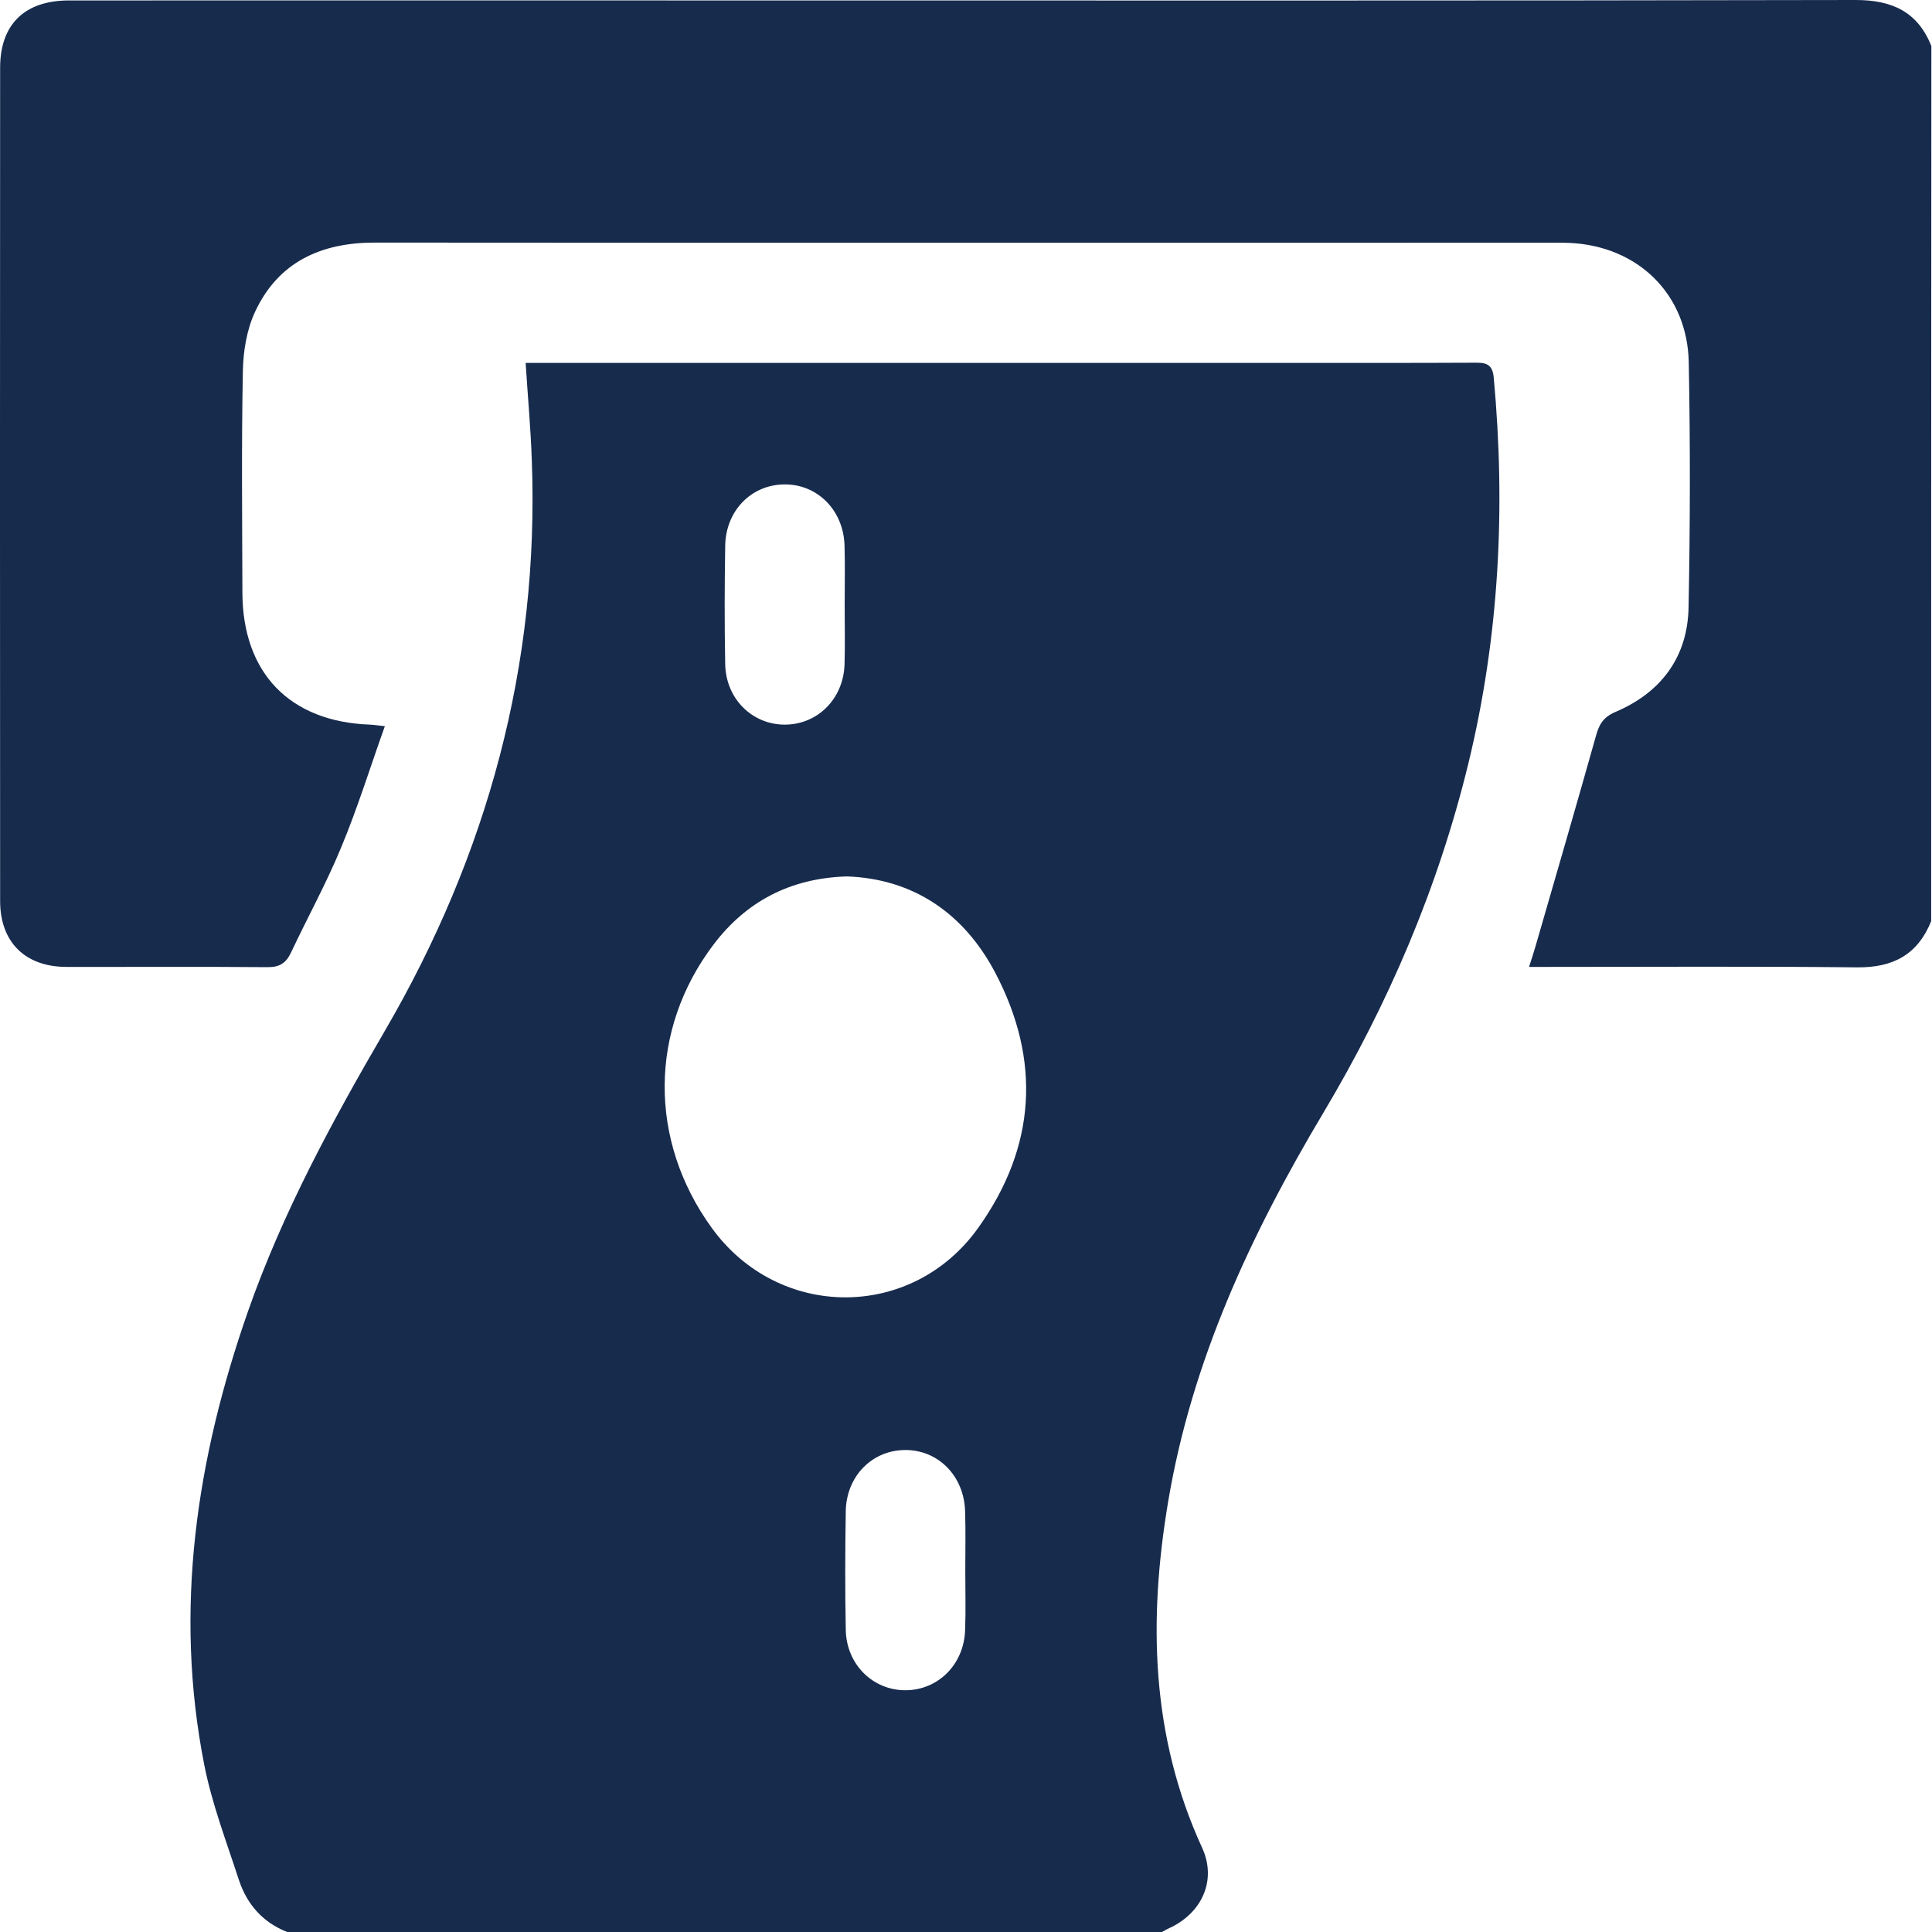  <svg
                        width="24"
                        height="24"
                        viewBox="0 0 30 30"
                        fill="none"
                        xmlns="http://www.w3.org/2000/svg"
                    >
                        <path
                            d="M18.043 30C13.515 30 8.987 30 4.459 30C4.08 29.851 3.835 29.57 3.71 29.193C3.517 28.6 3.292 28.013 3.172 27.406C2.697 24.995 3.049 22.653 3.852 20.359C4.39 18.825 5.161 17.405 5.977 16.005C7.57 13.271 8.375 10.327 8.258 7.15C8.241 6.655 8.196 6.163 8.162 5.635C8.285 5.635 8.4 5.635 8.515 5.635C12.321 5.635 16.127 5.635 19.933 5.635C20.929 5.635 21.922 5.637 22.919 5.632C23.097 5.63 23.178 5.674 23.195 5.867C23.381 7.884 23.281 9.879 22.801 11.854C22.331 13.785 21.56 15.586 20.544 17.288C19.424 19.167 18.508 21.128 18.141 23.306C17.83 25.147 17.869 26.956 18.667 28.693C18.89 29.18 18.68 29.677 18.195 29.922C18.143 29.944 18.092 29.973 18.043 30ZM13.15 13.609C12.267 13.636 11.586 14.001 11.082 14.664C10.074 15.993 10.071 17.711 11.05 19.064C12.088 20.501 14.159 20.509 15.189 19.067C16.09 17.806 16.168 16.463 15.454 15.104C14.971 14.187 14.188 13.646 13.15 13.609ZM13.116 9.409C13.116 9.098 13.123 8.785 13.114 8.474C13.099 7.921 12.69 7.514 12.174 7.522C11.665 7.529 11.271 7.93 11.261 8.471C11.251 9.086 11.249 9.7 11.261 10.314C11.271 10.85 11.679 11.252 12.186 11.252C12.693 11.252 13.097 10.853 13.114 10.317C13.123 10.016 13.116 9.712 13.116 9.409ZM14.989 24.403C14.989 24.092 14.996 23.779 14.986 23.468C14.971 22.915 14.563 22.508 14.046 22.516C13.537 22.523 13.143 22.924 13.133 23.465C13.123 24.08 13.121 24.694 13.133 25.308C13.143 25.844 13.552 26.246 14.058 26.246C14.565 26.246 14.969 25.847 14.986 25.311C14.998 25.007 14.989 24.704 14.989 24.403Z"
                            fill="#172B4D"
                        />
                        <path
                            d="M29.987 14.304C29.779 14.82 29.4 15.026 28.842 15.021C27.251 15.004 25.66 15.014 24.069 15.014C23.973 15.014 23.875 15.014 23.743 15.014C23.785 14.884 23.817 14.786 23.846 14.685C24.16 13.601 24.475 12.517 24.781 11.43C24.83 11.252 24.891 11.139 25.082 11.056C25.792 10.755 26.206 10.204 26.22 9.431C26.245 8.163 26.247 6.892 26.223 5.625C26.201 4.567 25.435 3.823 24.377 3.772C24.309 3.769 24.24 3.769 24.172 3.769C18.053 3.769 11.936 3.772 5.817 3.767C4.985 3.767 4.322 4.068 3.962 4.839C3.83 5.12 3.776 5.458 3.771 5.771C3.749 6.912 3.761 8.055 3.764 9.198C3.766 10.449 4.498 11.207 5.744 11.252C5.8 11.254 5.859 11.264 5.976 11.276C5.746 11.92 5.551 12.551 5.298 13.158C5.068 13.716 4.775 14.247 4.518 14.793C4.442 14.952 4.346 15.018 4.16 15.018C3.115 15.009 2.072 15.016 1.027 15.014C0.389 15.011 0.004 14.629 0.002 13.995C-0.001 9.68 -0.001 5.368 0.002 1.052C0.002 0.382 0.379 0.01 1.062 0.007C4.593 0.005 8.125 0.007 11.66 0.007C17.377 0.007 23.097 0.012 28.815 0C29.378 0 29.777 0.181 29.99 0.715C29.987 5.248 29.987 9.776 29.987 14.304Z"
                            fill="#172B4D"
                        />
                    </svg>